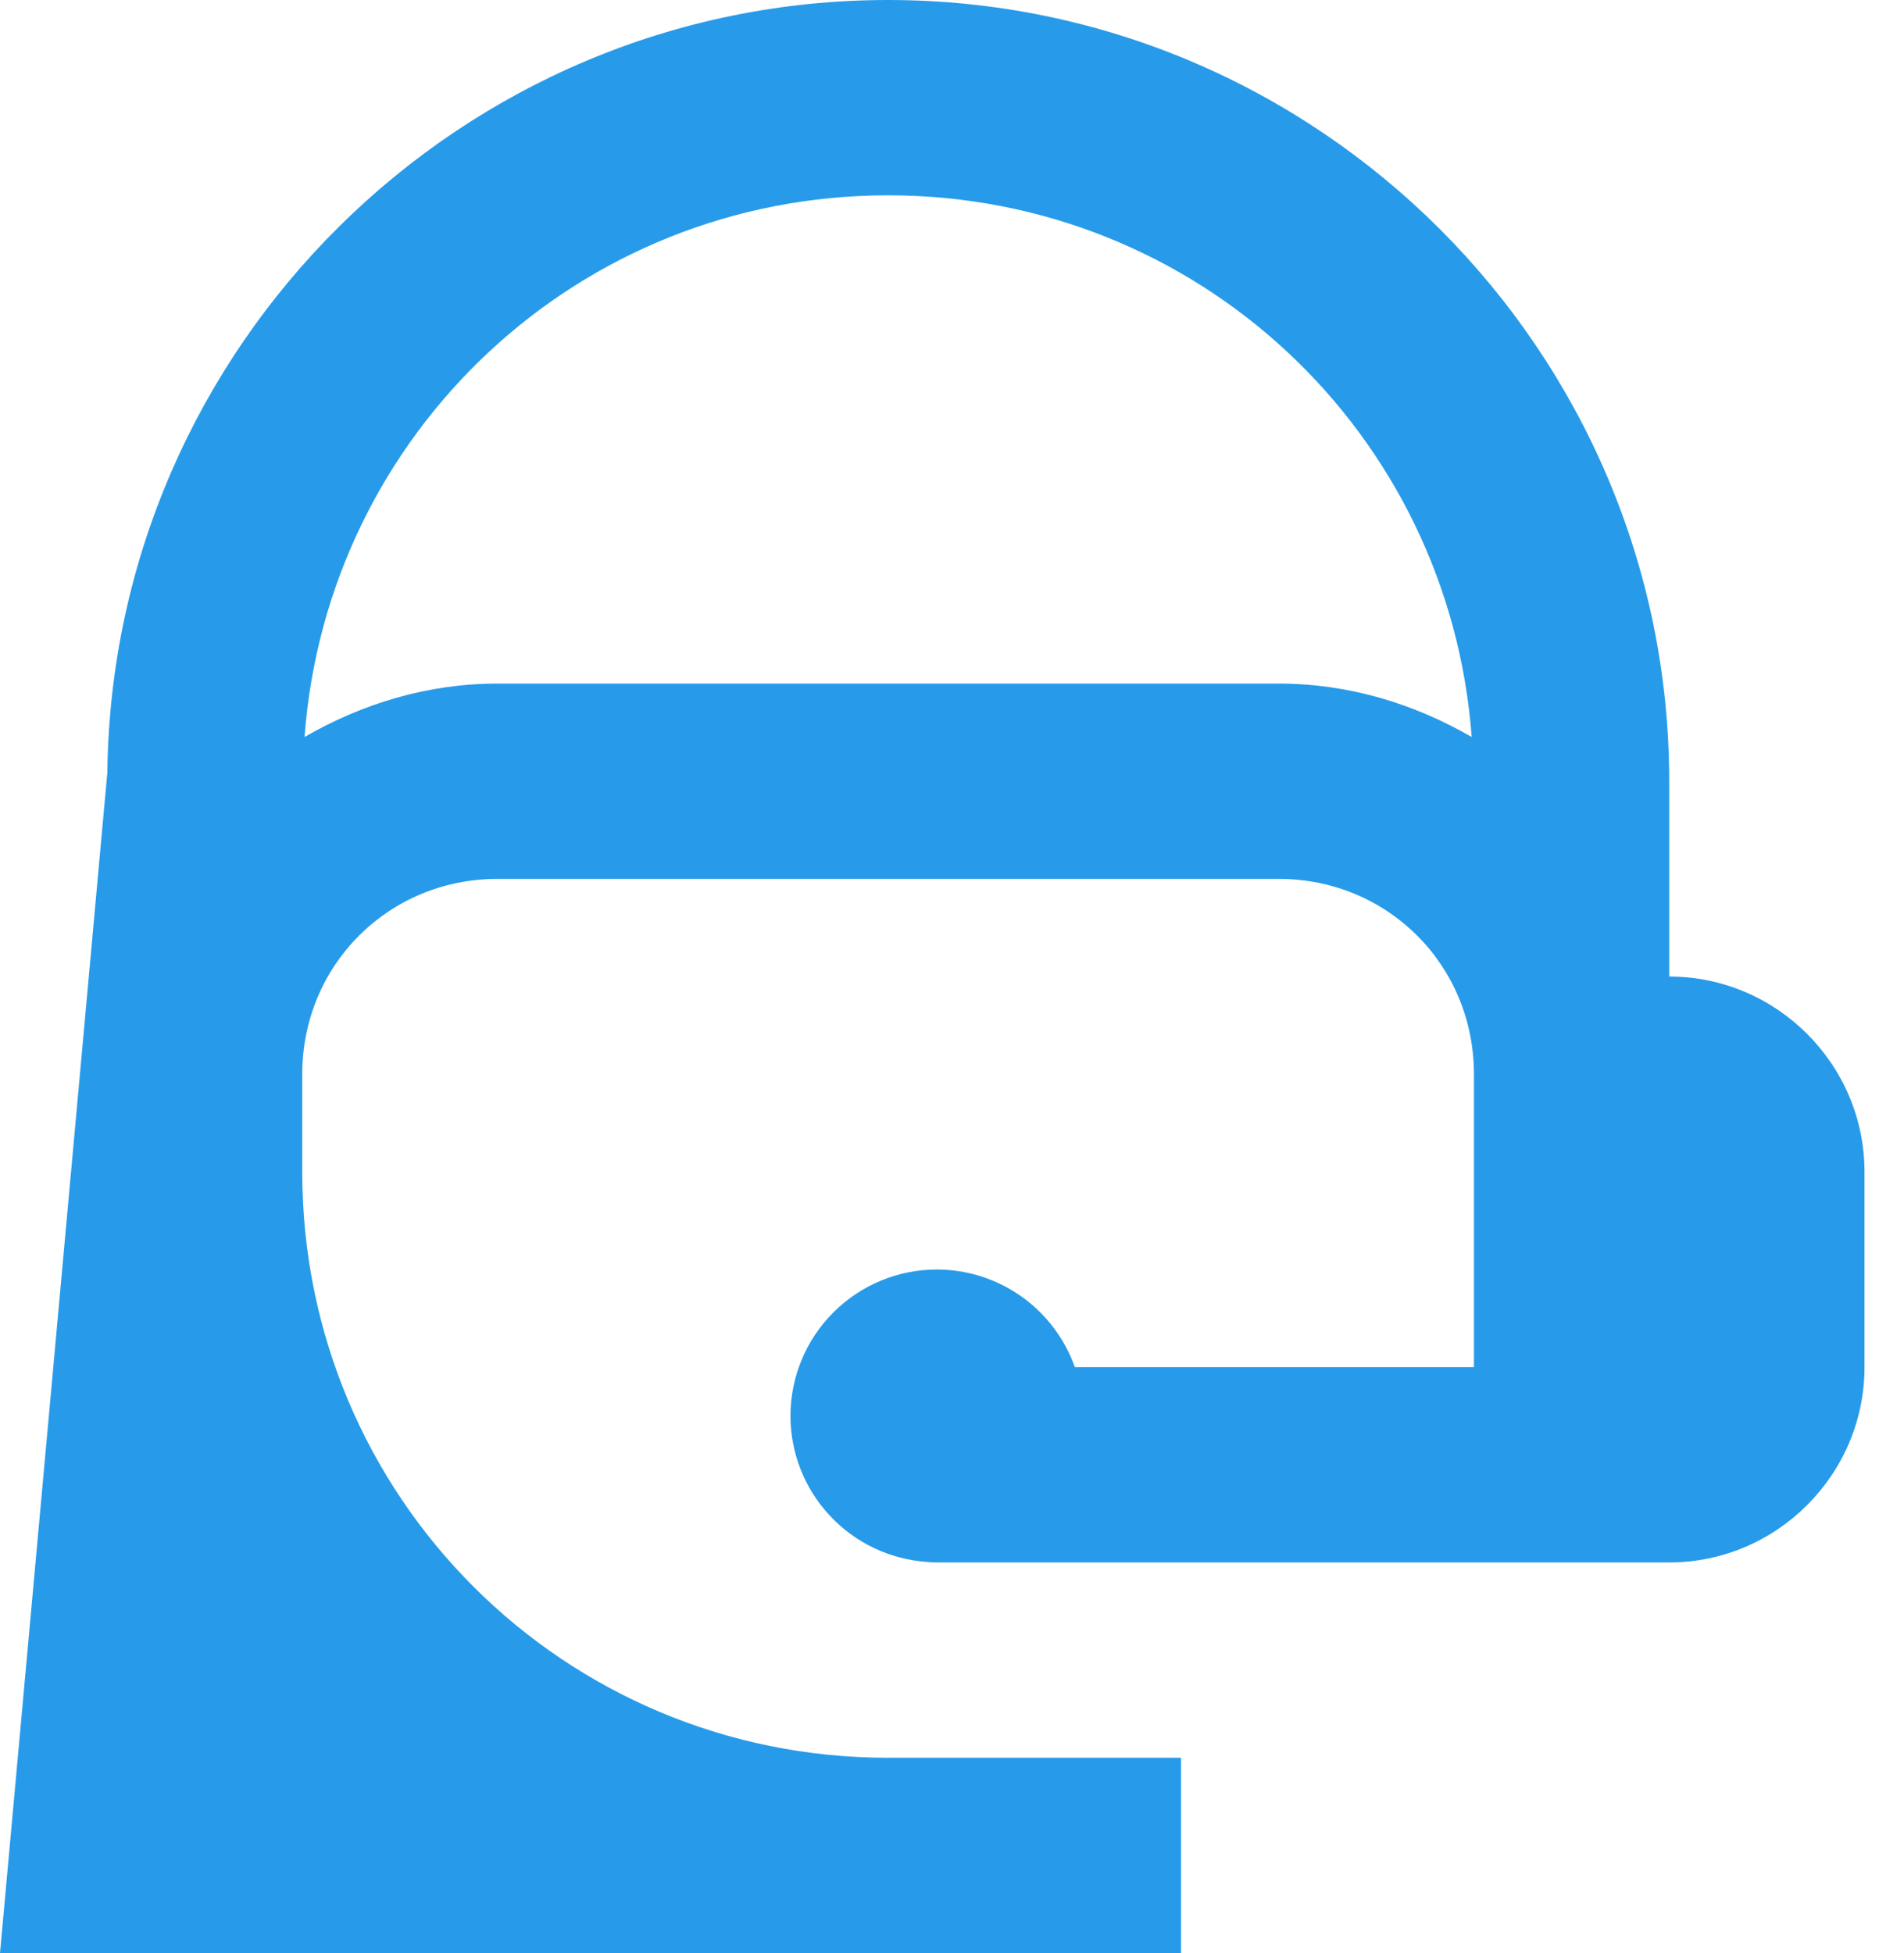 <svg width="39" height="40" viewBox="0 0 39 40" fill="none" xmlns="http://www.w3.org/2000/svg">
<path d="M18.191 0C9.439 0 2.297 7.09 2.199 15.82L0 40H18.191H24.191V36H18.191C11.54 36 6.191 30.651 6.191 24V22C6.191 19.767 7.958 18 10.191 18H26.191C28.425 18 30.191 19.767 30.191 22V28H22.016C21.809 27.416 21.427 26.91 20.921 26.552C20.415 26.194 19.811 26.001 19.191 26C18.396 26 17.633 26.316 17.07 26.879C16.508 27.441 16.191 28.204 16.191 29C16.192 29.758 16.48 30.487 16.997 31.041C17.514 31.596 18.221 31.934 18.977 31.988C19.048 31.996 19.12 32 19.191 32H32.191H34.191C36.391 32 38.191 30.2 38.191 28V24C38.191 21.8 36.391 20 34.191 20V16C34.191 7.187 27.004 0 18.191 0ZM18.191 4C24.536 4 29.683 8.871 30.145 15.094C28.972 14.417 27.634 14 26.191 14H10.191C8.749 14 7.411 14.417 6.238 15.094C6.7 8.871 11.847 4 18.191 4Z" fill="#279BE9"/>
</svg>

